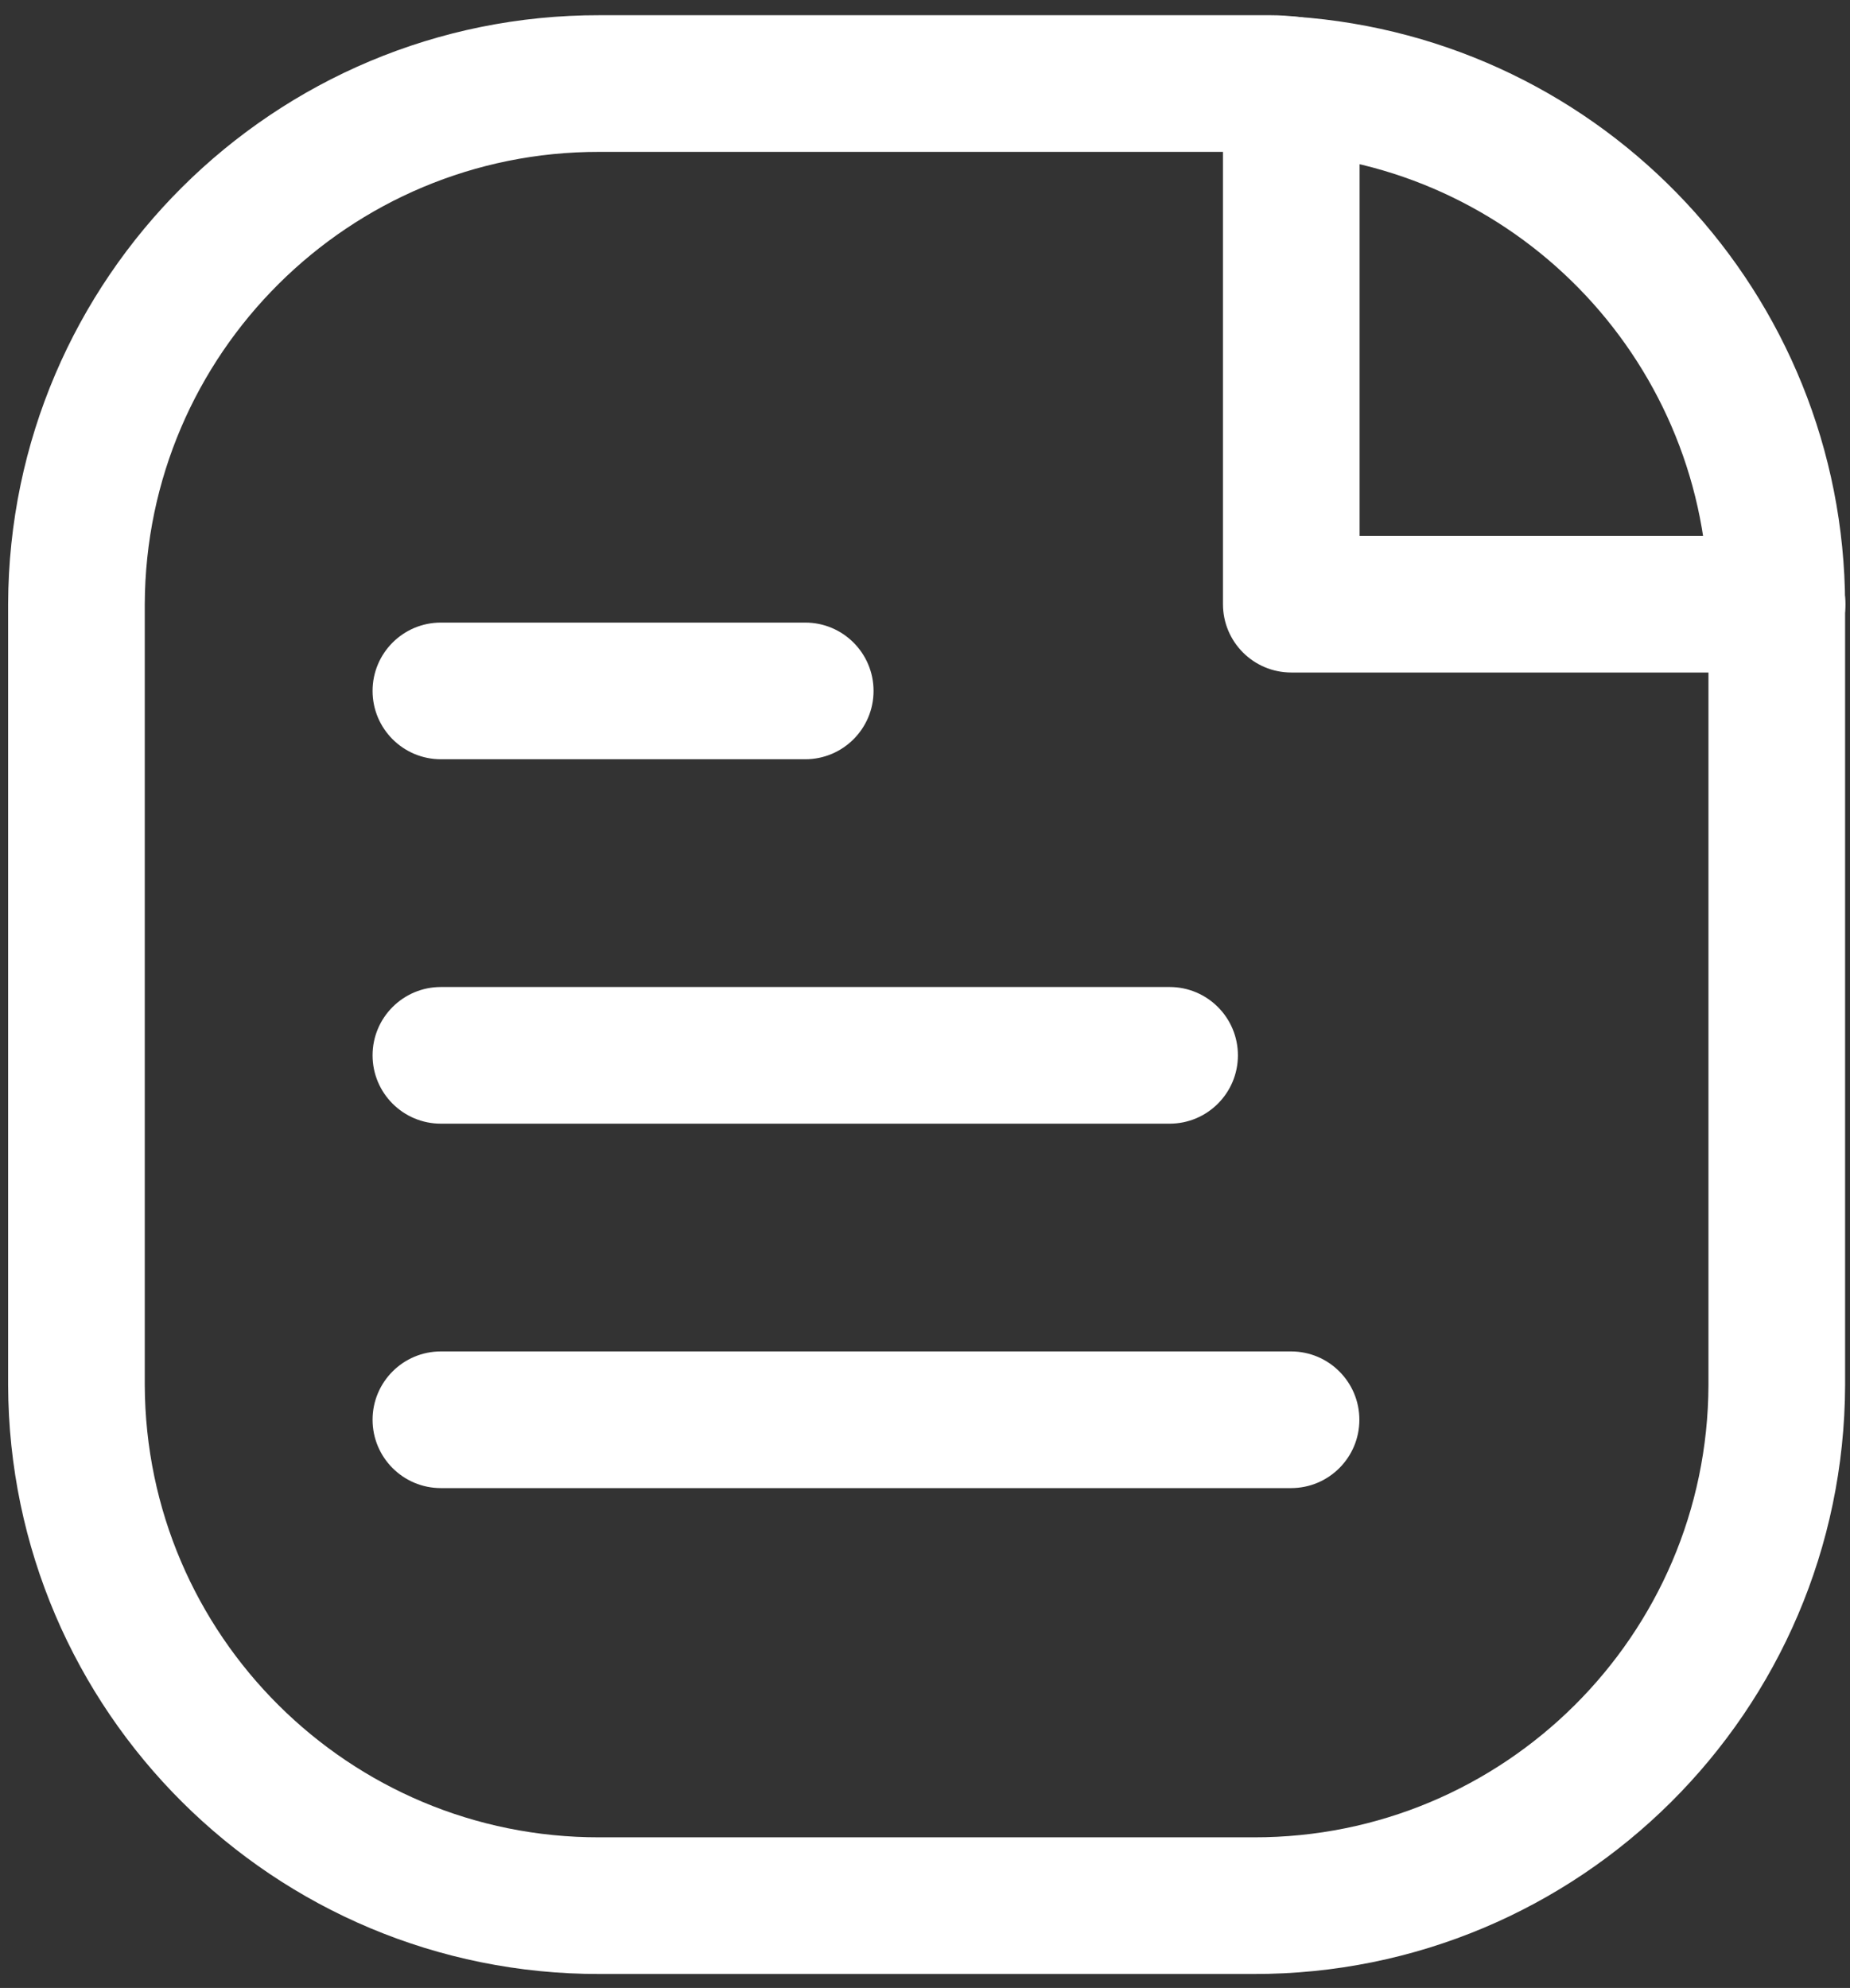 <svg width="121" height="130" viewBox="0 0 121 130" fill="none" xmlns="http://www.w3.org/2000/svg">
<rect x="0" y="0" width="121" height="130" fill="#333333" stroke="none"/>
<path fill-rule="evenodd" clip-rule="evenodd" d="M39.221 5.463H83.078C83.534 5.463 83.987 5.492 84.437 5.551C102.289 6.799 116.151 21.614 116.211 39.51V90.58C116.146 109.423 100.833 124.653 81.99 124.618H39.221C20.375 124.653 5.061 109.418 5 90.572V39.51C5.061 20.664 20.375 5.428 39.221 5.463Z" stroke="white" stroke-width="8.937" stroke-linecap="round" stroke-linejoin="round"/>
<path d="M116.232 43.978C118.7 43.978 120.7 41.977 120.7 39.51C120.7 37.042 118.7 35.041 116.232 35.041V43.978ZM84.457 39.51H79.989C79.989 41.977 81.989 43.978 84.457 43.978V39.51ZM88.925 5.55C88.925 3.083 86.925 1.082 84.457 1.082C81.989 1.082 79.989 3.083 79.989 5.55H88.925ZM76.498 73.481C78.966 73.481 80.966 71.48 80.966 69.012C80.966 66.545 78.966 64.544 76.498 64.544V73.481ZM28.836 64.544C26.368 64.544 24.368 66.545 24.368 69.012C24.368 71.48 26.368 73.481 28.836 73.481V64.544ZM52.667 49.65C55.135 49.65 57.135 47.649 57.135 45.181C57.135 42.714 55.135 40.713 52.667 40.713V49.65ZM28.836 40.713C26.368 40.713 24.368 42.714 24.368 45.181C24.368 47.649 26.368 49.65 28.836 49.65V40.713ZM84.442 97.312C86.909 97.312 88.91 95.311 88.91 92.843C88.91 90.376 86.909 88.375 84.442 88.375V97.312ZM28.836 88.375C26.368 88.375 24.368 90.376 24.368 92.843C24.368 95.311 26.368 97.312 28.836 97.312V88.375ZM116.232 35.041H84.457V43.978H116.232V35.041ZM88.925 39.51V5.55H79.989V39.51H88.925ZM76.498 64.544H28.836V73.481H76.498V64.544ZM52.667 40.713H28.836V49.65H52.667V40.713ZM84.442 88.375H28.836V97.312H84.442V88.375Z" fill="white"/>
</svg>
